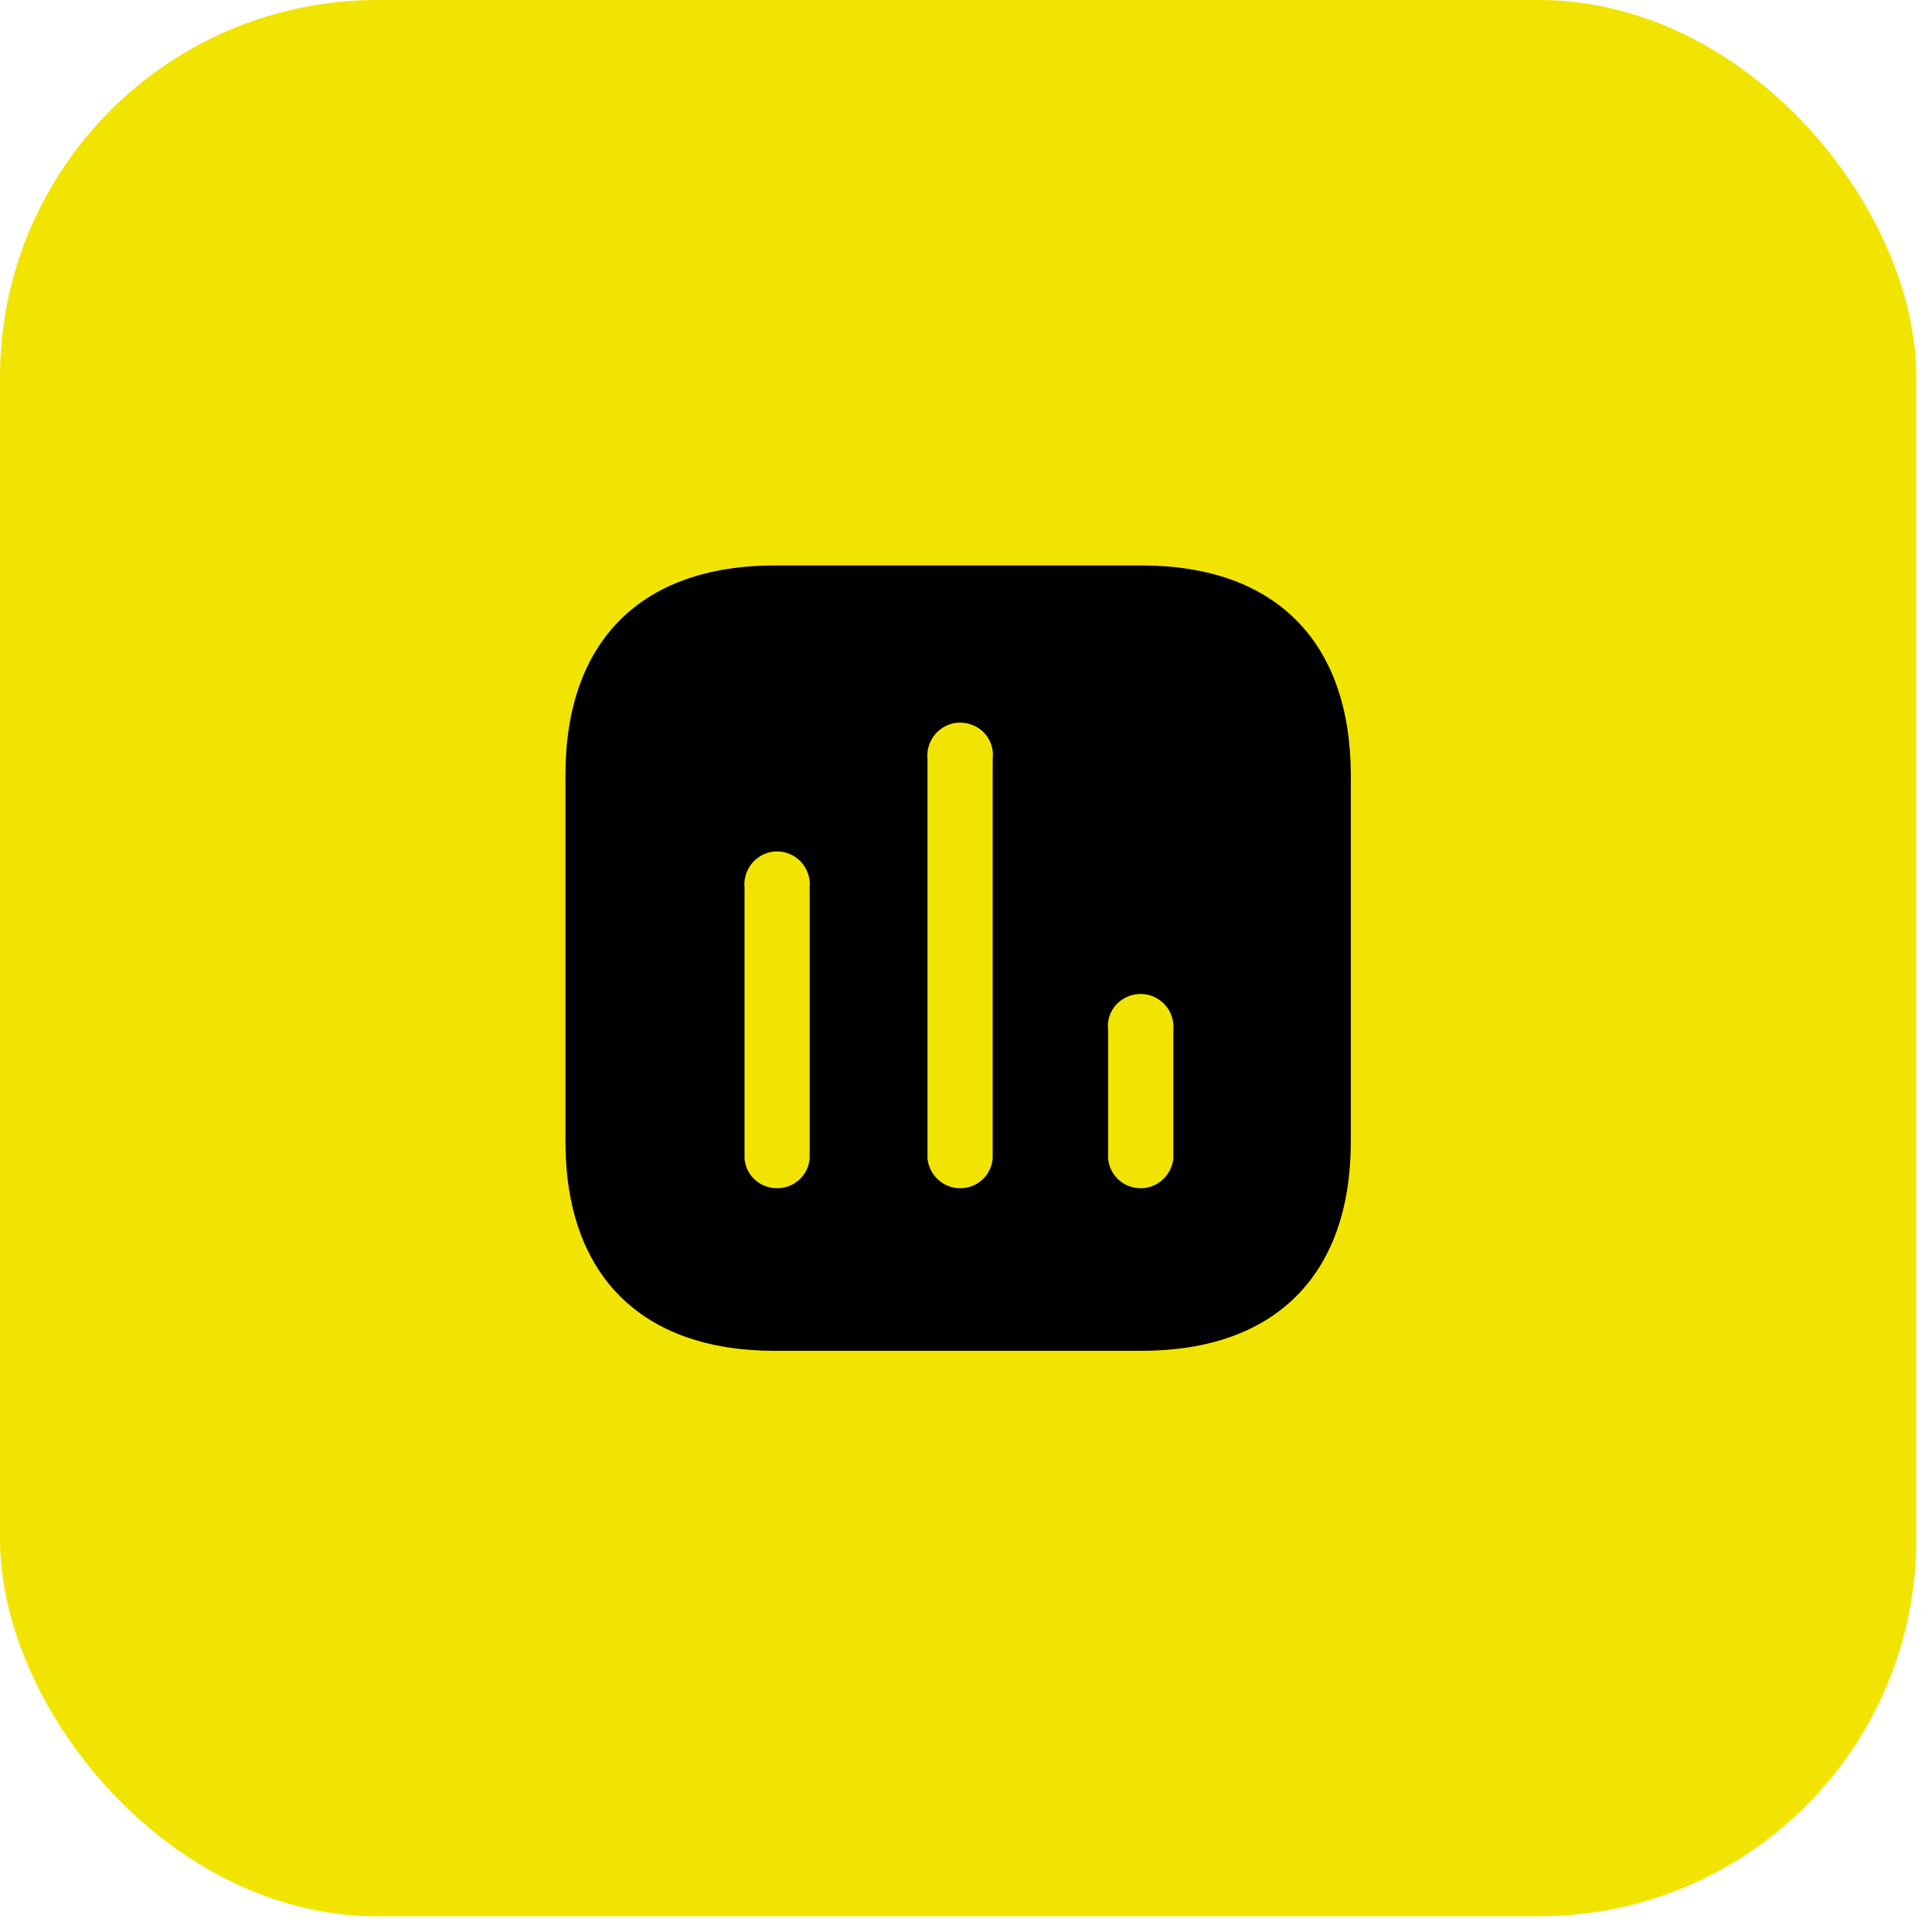 <svg width="82" height="82" viewBox="0 0 82 82" fill="none" xmlns="http://www.w3.org/2000/svg">
<rect width="81.333" height="81.333" rx="16" fill="#F2E401"/>
<path fill-rule="evenodd" clip-rule="evenodd" d="M32.883 24H48.448C54.117 24 57.317 27.215 57.333 32.883V48.45C57.333 54.117 54.117 57.333 48.448 57.333H32.883C27.215 57.333 24 54.117 24 48.45V32.883C24 27.215 27.215 24 32.883 24ZM40.748 50.433C41.467 50.433 42.065 49.9 42.132 49.183V32.2C42.198 31.683 41.95 31.165 41.5 30.883C41.032 30.6 40.465 30.6 40.017 30.883C39.565 31.165 39.317 31.683 39.365 32.2V49.183C39.45 49.9 40.048 50.433 40.748 50.433ZM48.417 50.433C49.117 50.433 49.715 49.9 49.8 49.183V43.717C49.848 43.182 49.6 42.683 49.148 42.4C48.7 42.117 48.133 42.117 47.667 42.4C47.215 42.683 46.967 43.182 47.033 43.717V49.183C47.1 49.9 47.698 50.433 48.417 50.433ZM34.365 49.183C34.298 49.9 33.7 50.433 32.982 50.433C32.265 50.433 31.665 49.9 31.6 49.183V37.667C31.55 37.148 31.798 36.633 32.25 36.35C32.698 36.067 33.267 36.067 33.717 36.35C34.165 36.633 34.417 37.148 34.365 37.667V49.183Z" fill="black"/>
</svg>

